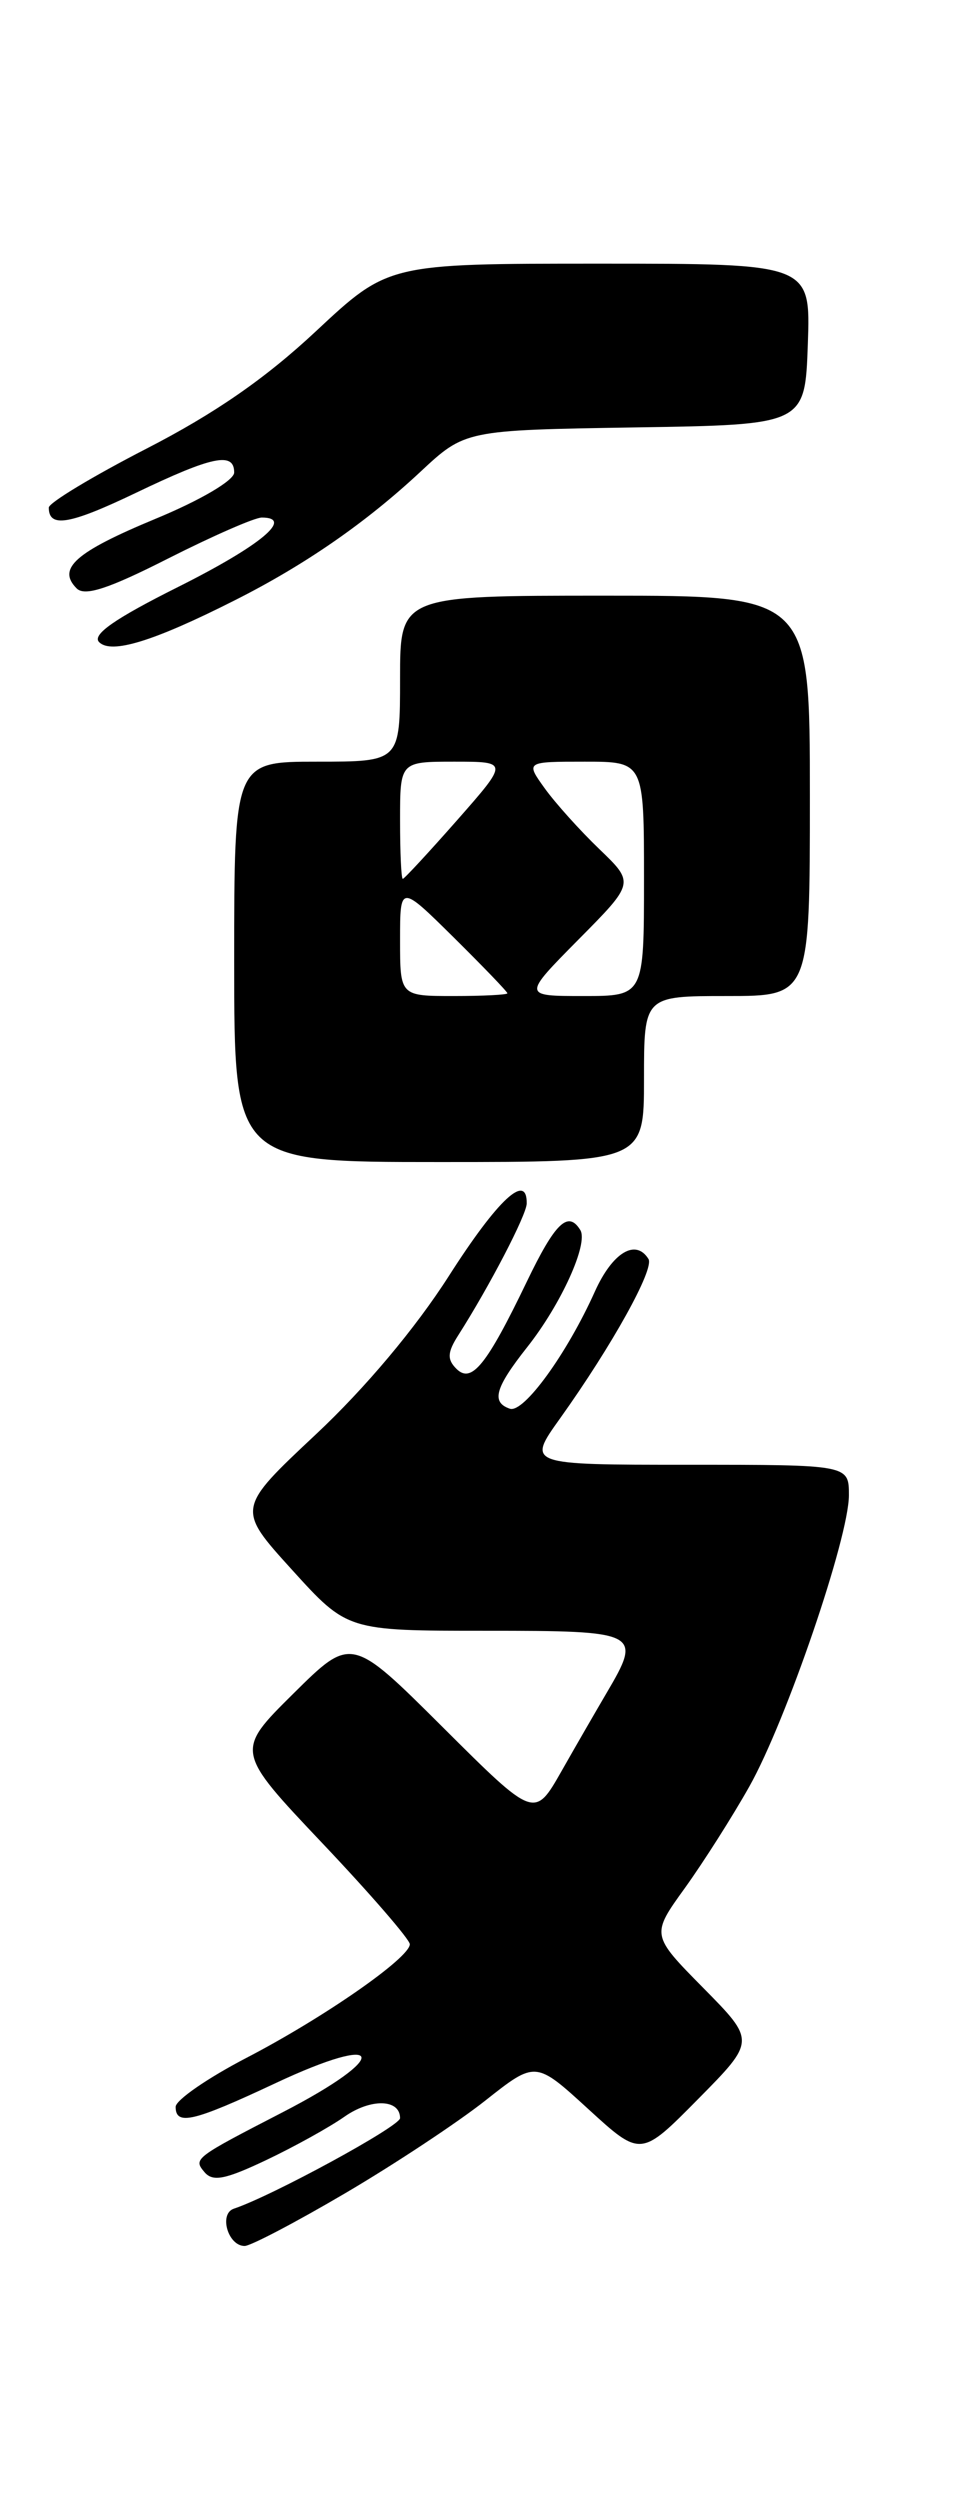 <?xml version="1.0" encoding="UTF-8" standalone="no"?>
<!DOCTYPE svg PUBLIC "-//W3C//DTD SVG 1.1//EN" "http://www.w3.org/Graphics/SVG/1.1/DTD/svg11.dtd" >
<svg xmlns="http://www.w3.org/2000/svg" xmlns:xlink="http://www.w3.org/1999/xlink" version="1.1" viewBox="0 0 99 256">
 <g >
 <path fill="currentColor"
d=" M 35.41 224.58 C 40.48 221.60 46.93 217.33 49.75 215.10 C 54.89 211.04 54.89 211.04 60.28 215.97 C 65.67 220.90 65.67 220.90 71.55 214.95 C 77.43 209.00 77.43 209.00 72.08 203.58 C 66.72 198.15 66.72 198.15 70.20 193.33 C 72.11 190.67 75.08 186.00 76.80 182.94 C 80.58 176.22 87.00 157.45 87.00 153.12 C 87.00 150.00 87.00 150.00 70.50 150.00 C 54.00 150.00 54.00 150.00 57.40 145.25 C 62.74 137.77 67.08 129.95 66.46 128.93 C 65.15 126.82 62.77 128.26 60.97 132.25 C 58.10 138.64 53.66 144.75 52.25 144.26 C 50.32 143.60 50.74 142.12 54.01 137.98 C 57.50 133.58 60.33 127.34 59.47 125.96 C 58.22 123.93 56.89 125.22 53.99 131.25 C 49.86 139.83 48.32 141.72 46.77 140.17 C 45.81 139.21 45.85 138.48 46.97 136.73 C 50.17 131.71 53.96 124.42 53.98 123.25 C 54.03 120.02 51.02 122.82 46.00 130.67 C 42.58 136.02 37.43 142.15 32.38 146.88 C 24.25 154.50 24.25 154.50 29.92 160.75 C 35.59 167.00 35.59 167.00 49.79 167.00 C 65.56 167.00 65.84 167.14 62.16 173.38 C 61.15 175.10 59.07 178.69 57.55 181.37 C 54.78 186.24 54.78 186.24 45.39 176.89 C 36.01 167.55 36.01 167.55 30.06 173.44 C 24.11 179.33 24.11 179.33 33.06 188.78 C 37.98 193.97 42.00 198.62 42.00 199.10 C 42.00 200.49 33.17 206.63 25.25 210.74 C 21.27 212.81 18.01 215.06 18.00 215.75 C 18.00 217.71 19.83 217.27 28.21 213.34 C 39.52 208.03 40.18 210.52 29.00 216.29 C 19.93 220.97 19.80 221.06 20.94 222.42 C 21.79 223.45 23.05 223.21 27.25 221.22 C 30.14 219.85 33.75 217.85 35.29 216.77 C 37.99 214.87 41.00 214.94 41.00 216.91 C 41.00 217.74 27.90 224.87 23.97 226.18 C 22.41 226.70 23.36 230.00 25.07 230.00 C 25.69 230.00 30.34 227.56 35.41 224.58 Z  M 66.00 110.50 C 66.00 102.00 66.00 102.00 74.50 102.00 C 83.00 102.00 83.00 102.00 83.00 81.50 C 83.00 61.00 83.00 61.00 62.00 61.00 C 41.00 61.00 41.00 61.00 41.00 69.50 C 41.00 78.00 41.00 78.00 32.50 78.00 C 24.00 78.00 24.00 78.00 24.00 98.50 C 24.00 119.00 24.00 119.00 45.00 119.00 C 66.00 119.00 66.00 119.00 66.00 110.50 Z  M 24.07 61.47 C 31.25 57.85 37.48 53.54 43.08 48.32 C 47.66 44.05 47.66 44.05 65.08 43.77 C 82.50 43.50 82.50 43.50 82.79 35.25 C 83.08 27.00 83.08 27.00 61.43 27.00 C 39.79 27.00 39.79 27.00 32.39 33.91 C 27.20 38.76 22.01 42.35 15.00 45.95 C 9.50 48.78 5.00 51.49 5.00 51.98 C 5.00 54.09 7.12 53.73 13.93 50.47 C 21.79 46.70 24.00 46.25 24.00 48.39 C 24.00 49.19 20.56 51.22 15.91 53.14 C 7.72 56.54 5.82 58.22 7.86 60.26 C 8.69 61.09 11.13 60.29 17.24 57.19 C 21.79 54.89 26.10 53.00 26.83 53.00 C 30.17 53.00 26.69 55.88 18.27 60.10 C 11.75 63.36 9.40 65.00 10.16 65.76 C 11.41 67.01 15.74 65.68 24.07 61.47 Z  M 41.00 96.28 C 41.00 90.57 41.00 90.57 46.50 96.00 C 49.52 98.99 52.00 101.56 52.00 101.72 C 52.00 101.87 49.52 102.00 46.50 102.00 C 41.00 102.00 41.00 102.00 41.00 96.28 Z  M 59.29 96.21 C 65.03 90.42 65.03 90.42 61.43 86.96 C 59.45 85.06 56.93 82.26 55.84 80.75 C 53.86 78.00 53.86 78.00 59.93 78.00 C 66.00 78.00 66.00 78.00 66.00 90.00 C 66.00 102.00 66.00 102.00 59.78 102.00 C 53.56 102.00 53.56 102.00 59.29 96.21 Z  M 41.00 84.00 C 41.00 78.00 41.00 78.00 46.56 78.00 C 52.12 78.00 52.12 78.00 46.84 84.00 C 43.93 87.30 41.43 90.00 41.28 90.00 C 41.12 90.00 41.00 87.30 41.00 84.00 Z "/>
</g>
</svg>